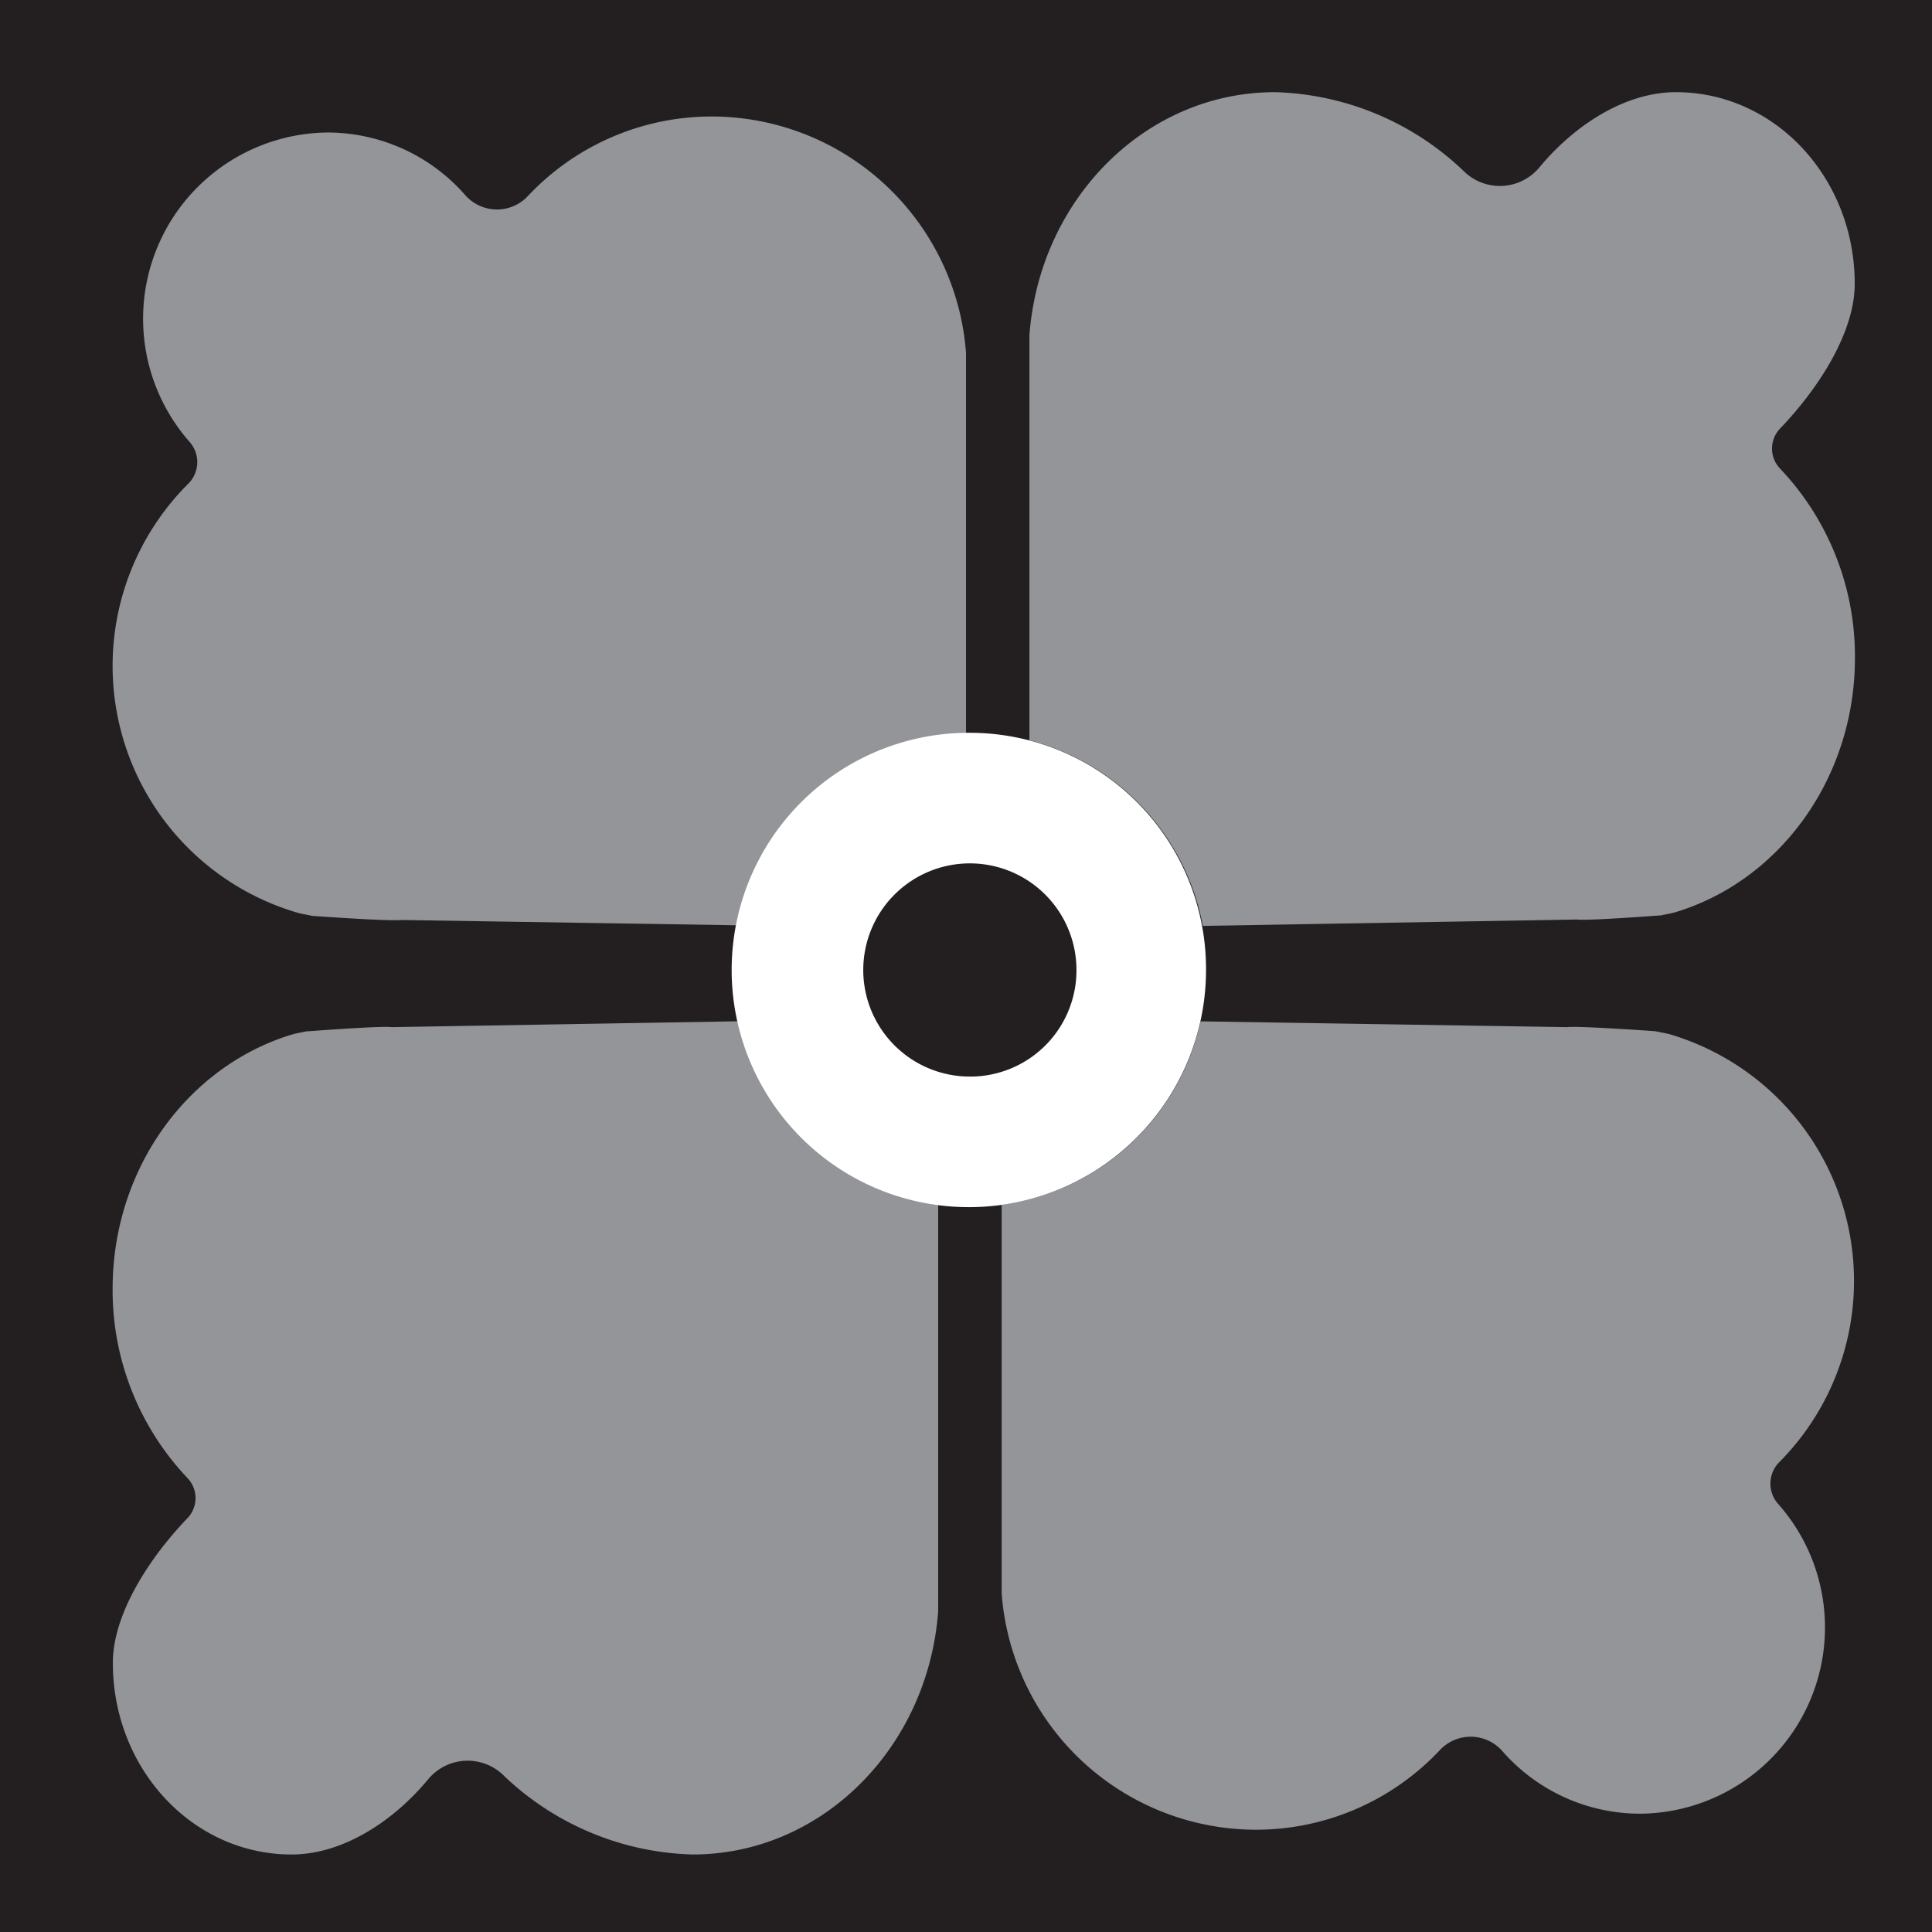 <svg xmlns="http://www.w3.org/2000/svg" width="100%" viewBox="0 0 170 170">
  <rect x="0" y="0" width="170" height="170" fill="#808080" stroke="none"/>
  <g id="Camada_2" data-name="Camada 2">
    <g id="Camada_1-2" data-name="Camada 1">
      <g id="_1" data-name="1">
        <polygon points="170 170 0 170 0 82.28 0 0 170 0 170 170" fill="#231f20"/>
      </g>
      <g id="_2" data-name="2">
        <g>
          <path d="M85,64.5V32.83c0-.31,0-.61,0-.92l0-.87A22.46,22.46,0,0,0,62.6,10.25a22.19,22.19,0,0,0-16.15,7,3.72,3.72,0,0,1-5.53-.1,16.12,16.12,0,0,0-12.11-5.49A16.39,16.39,0,0,0,16.68,38.88a2.68,2.68,0,0,1-.07,3.64,22.63,22.63,0,0,0,9.63,37.81c.4.11.82.16,1.23.26,0,0,6.83.49,7.8.36l29.81.47A20.75,20.75,0,0,1,85,64.51Z" fill="#939598"/>
          <path d="M146.22,80.53c.4-.09.81-.15,1.19-.26,9.12-2.74,15.81-11.73,15.81-22.38a24,24,0,0,0-6.61-16.68,2.55,2.55,0,0,1,0-3.48c3.2-3.32,6.59-8.32,6.59-12.76,0-9.31-7-16.86-15.73-16.86-4.46,0-8.91,2.88-12,6.6a4.52,4.52,0,0,1-6.7.32,25,25,0,0,0-16.58-6.92c-11.4,0-20.73,9.43-21.61,21.41l0,.89c0,.32,0,.63,0,.94V65.14a20.83,20.83,0,0,1,15.26,16.33l32.91-.56c.94.13,7.56-.38,7.56-.38Z" fill="#939598"/>
          <path d="M88.14,106v32.44c0,.31,0,.61,0,.92l0,.87A22.46,22.46,0,0,0,110.54,161a22.19,22.19,0,0,0,16.15-7,3.71,3.71,0,0,1,5.53.11,16.11,16.11,0,0,0,12.11,5.48,16.39,16.39,0,0,0,12.13-27.26,2.68,2.68,0,0,1,.07-3.64A22.63,22.63,0,0,0,146.9,91c-.4-.11-.82-.16-1.23-.26,0,0-6.83-.49-7.8-.36l-32.23-.51A20.77,20.77,0,0,1,88.14,106Z" fill="#939598"/>
          <path d="M65.2,89.86l-30.73.52c-.94-.13-7.56.38-7.56.38-.4.09-.81.15-1.19.26C16.6,93.77,9.91,102.75,9.91,113.4a24,24,0,0,0,6.61,16.68,2.55,2.55,0,0,1,0,3.48c-3.2,3.32-6.59,8.33-6.59,12.76,0,9.31,7,16.86,15.73,16.86,4.46,0,8.91-2.88,12-6.6a4.51,4.51,0,0,1,6.7-.31,25,25,0,0,0,16.58,6.91c11.4,0,20.73-9.43,21.61-21.4l0-.9c0-.32,0-.63,0-.94V106A20.78,20.78,0,0,1,65.19,89.87Z" fill="#939598"/>
        </g>
      </g>
      <g id="_3" data-name="3">
        <path d="M85.41,64.48a20.87,20.87,0,1,0,20.71,20.87A20.79,20.79,0,0,0,85.41,64.48Zm0,30.25a9.38,9.38,0,1,1,9.31-9.38A9.35,9.35,0,0,1,85.41,94.73Z" fill="#fff"/>
      </g>
    </g>
  </g>
</svg>
